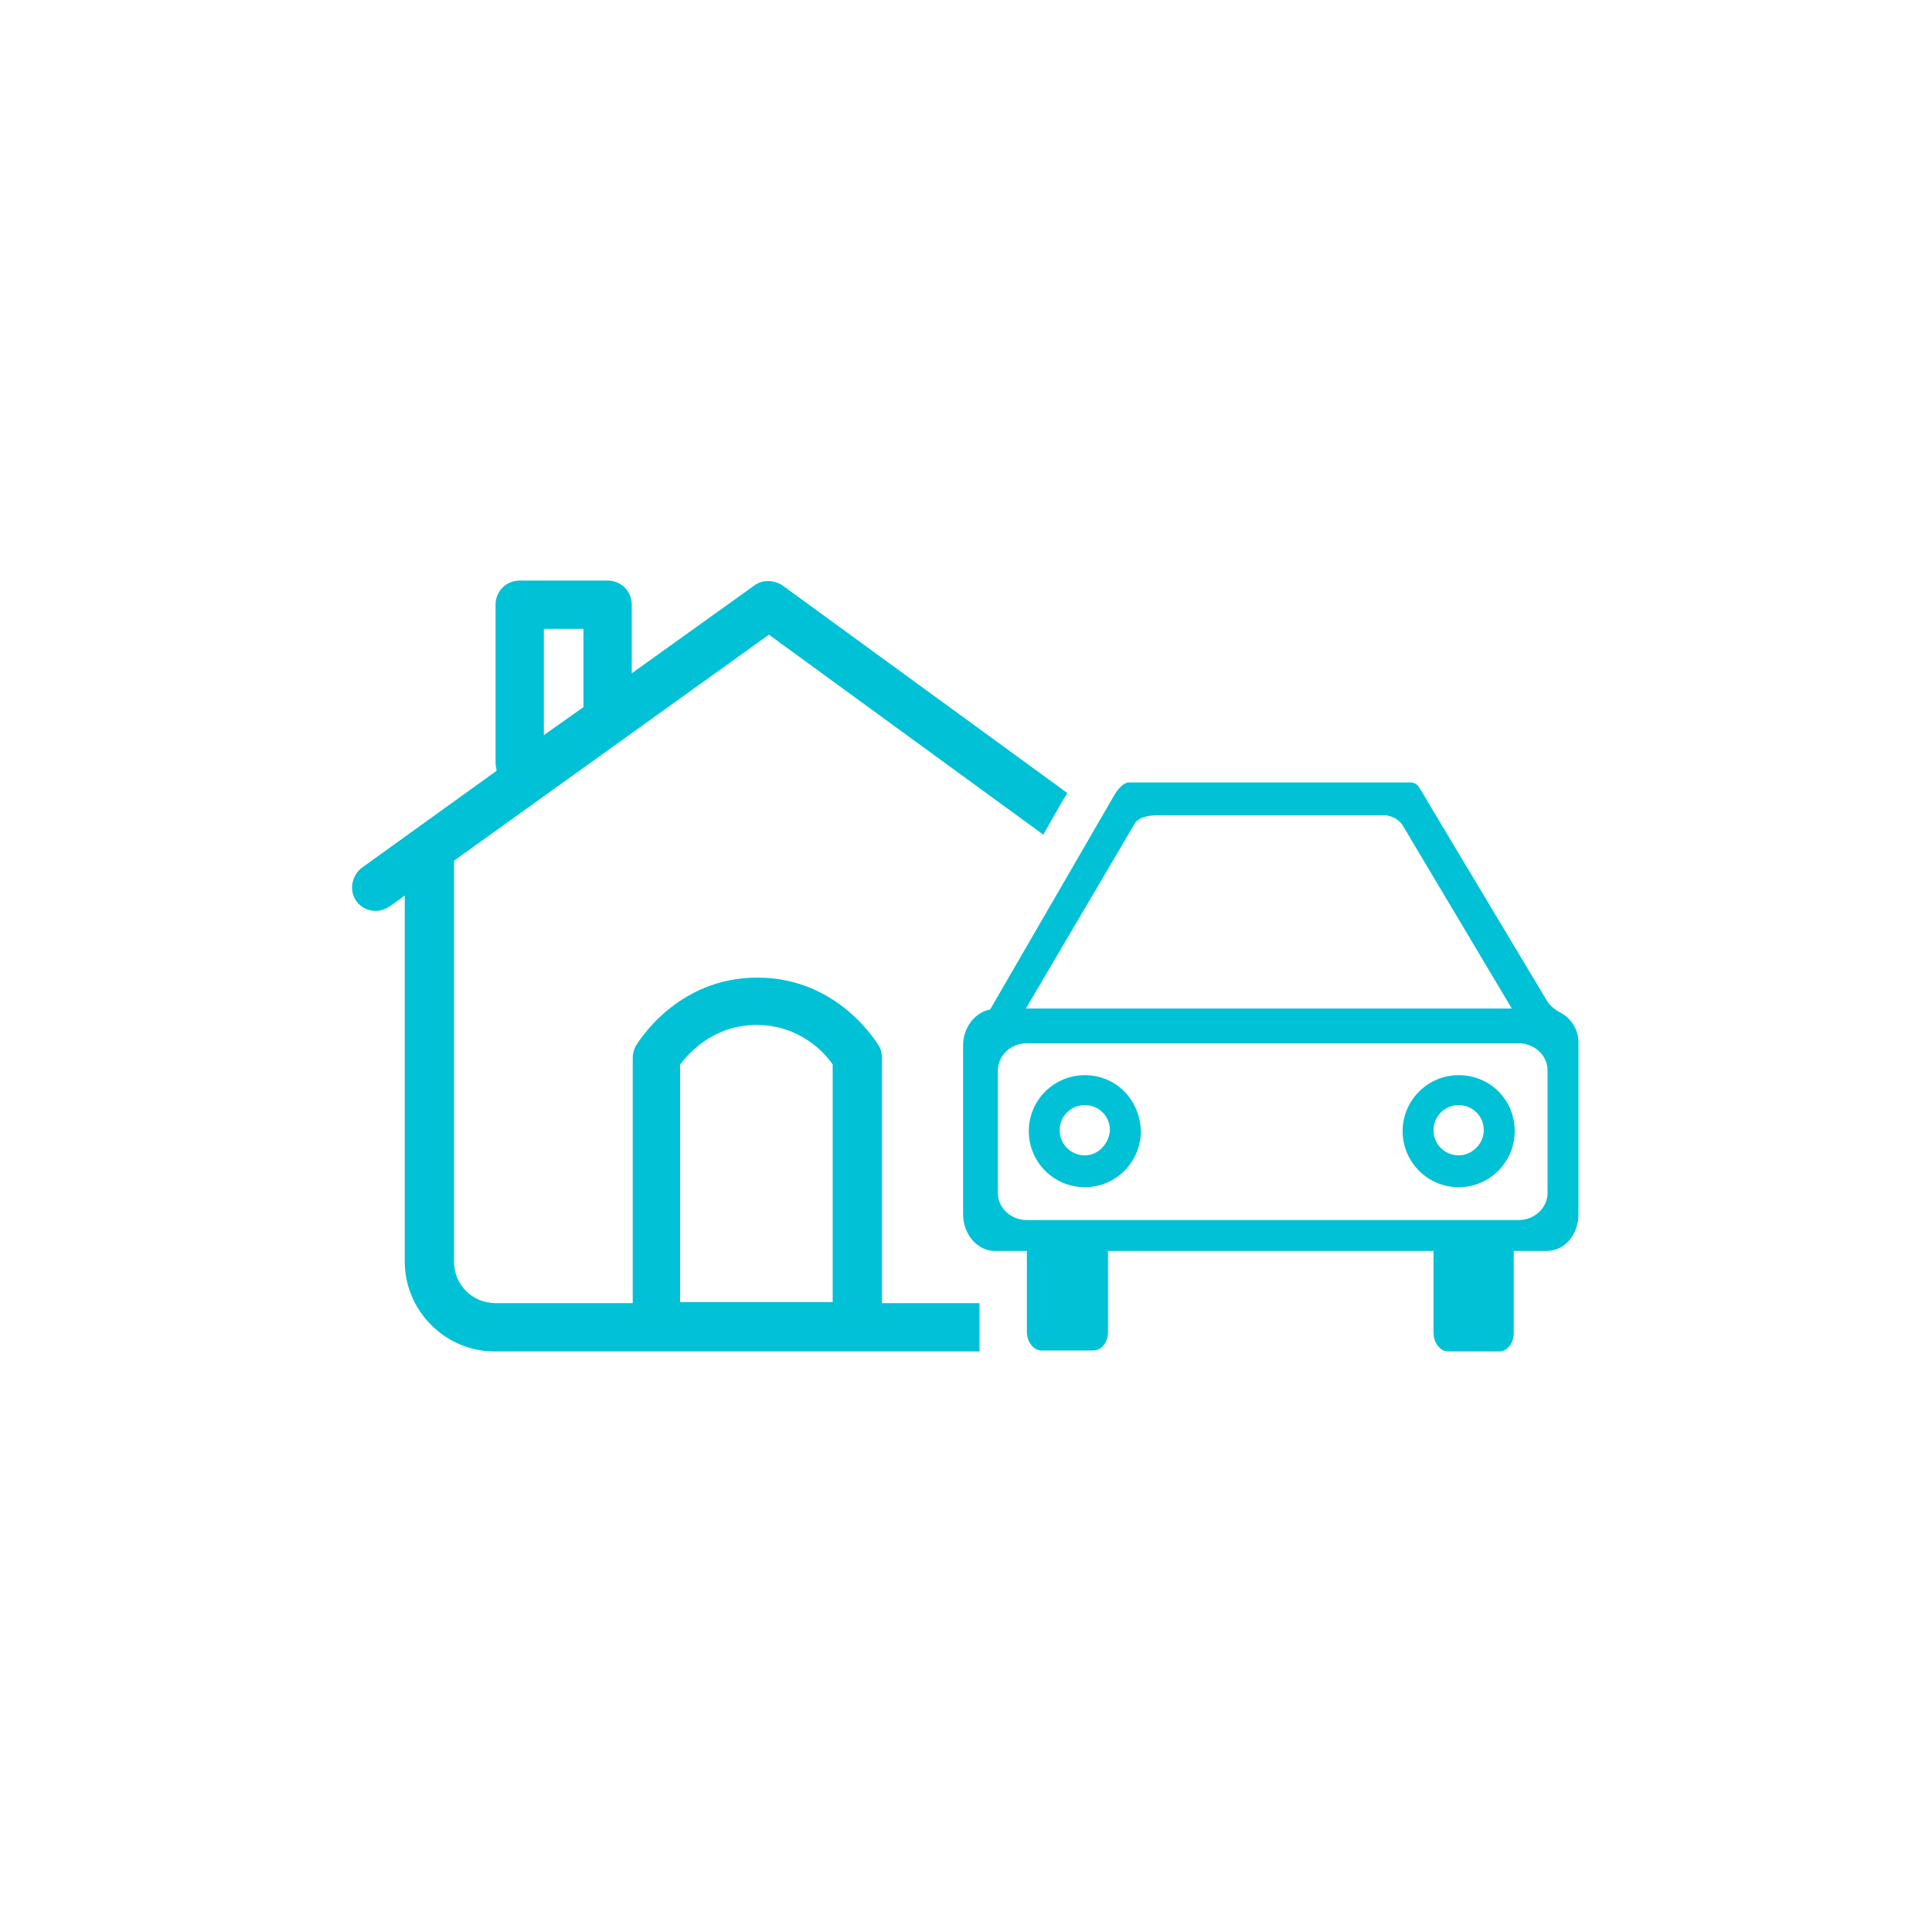 <?xml version="1.0" encoding="utf-8"?>
<!-- Generator: Adobe Illustrator 22.0.0, SVG Export Plug-In . SVG Version: 6.00 Build 0)  -->
<svg version="1.1" id="Layer_1" xmlns="http://www.w3.org/2000/svg" xmlns:xlink="http://www.w3.org/1999/xlink" x="0px" y="0px"
	 viewBox="0 0 200 200" style="enable-background:new 0 0 200 200;" xml:space="preserve">
<style type="text/css">
	.st0{fill:#01C1D6;}
</style>
<g>
	<path class="st0" d="M101.4,139.9v-5H91.3c0,0,0,0,0,0v-25.4c0-0.4-0.1-0.9-0.3-1.2c-0.2-0.3-4.2-7.1-12.6-7.1
		c-8.4,0-12.4,6.8-12.6,7.1c-0.2,0.4-0.3,0.8-0.3,1.2v25.4c0,0,0,0,0,0H51.3c-2.4,0-4.3-1.9-4.3-4.3V89.1l32.6-23.4L108,86.4
		c1.2-2.1,2.1-3.7,2.3-4c0.1-0.1,0.1-0.2,0.2-0.3L81,60.6c-0.9-0.6-2.1-0.6-2.9,0l-12.7,9.1v-7.1c0-1.4-1.1-2.5-2.5-2.5h-9.1
		c-1.4,0-2.5,1.1-2.5,2.5v16.4c0,0.3,0.1,0.5,0.1,0.8l-13.9,10c-1.1,0.8-1.4,2.4-0.6,3.5c0.5,0.7,1.3,1,2,1c0.5,0,1-0.2,1.5-0.5
		l1.5-1.1v37.9c0,5.1,4.2,9.3,9.3,9.3H101.4z M114.9,128.3 M151,111.3c-3.2,0-5.8,2.6-5.8,5.8c0,3.2,2.6,5.8,5.8,5.8
		c3.2,0,5.8-2.6,5.8-5.8C156.8,113.8,154.2,111.3,151,111.3z M151,119.6c-1.4,0-2.6-1.1-2.6-2.6c0-1.4,1.1-2.6,2.6-2.6
		c1.4,0,2.6,1.1,2.6,2.6C153.6,118.4,152.4,119.6,151,119.6z M112.3,111.3c-3.2,0-5.8,2.6-5.8,5.8c0,3.2,2.6,5.8,5.8,5.8
		s5.8-2.6,5.8-5.8C118,113.8,115.5,111.3,112.3,111.3z M112.3,119.6c-1.4,0-2.6-1.1-2.6-2.6c0-1.4,1.1-2.6,2.6-2.6
		c1.4,0,2.6,1.1,2.6,2.6C114.8,118.4,113.7,119.6,112.3,119.6z M161.3,104.7C161.3,104.7,161.3,104.7,161.3,104.7
		c-0.8-0.5-1.1-1-1.1-1L147.8,83c0,0-0.5-0.9-0.9-1.5c-0.1-0.2-0.4-0.5-0.9-0.5h-13.8c-0.3,0-1.5,0-3.1,0c-4.5,0-12.3,0-12.3,0
		s-0.7,0-1.5,1.4c-0.7,1.2-10.6,18.3-12.8,22.1c-1.6,0.3-2.8,1.9-2.8,3.7v17.5c0,2.1,1.5,3.8,3.3,3.8h3.3v8.4c0,1,0.7,1.9,1.5,1.9
		h5.4c0.8,0,1.5-0.8,1.5-1.9v-8.4h33.7v8.5c0,1,0.7,1.9,1.5,1.9h5.3c0.8,0,1.5-0.8,1.5-1.9v-8.5h3.4c1.9,0,3.3-1.7,3.3-3.8v-17.5
		C163.5,106.6,162.6,105.3,161.3,104.7z M117.5,85.2c0,0,0.4-0.8,2.3-0.8h9.4h2.1c0,0,0.1,0,0.2,0h12c0.5,0.1,1.3,0.3,1.8,1.2
		l11.2,18.8h-50.3L117.5,85.2z M160.2,123.5c0,1.5-1.3,2.8-3,2.8h-50.9c-1.6,0-3-1.2-3-2.8v-12.7c0-1.5,1.3-2.8,3-2.8h50.9
		c1.6,0,3,1.2,3,2.8C160.2,110.8,160.2,123.5,160.2,123.5z M56.3,65.1h4.1v8.1c0,0,0,0,0,0l-4.1,2.9V65.1z M70.4,134.9
		C70.4,134.9,70.4,134.9,70.4,134.9l0-24.7c0.9-1.2,3.5-4.1,7.9-4.1c4.5,0,7.1,2.9,7.9,4.1v24.6c0,0,0,0,0,0H70.4z"/>
</g>
</svg>
